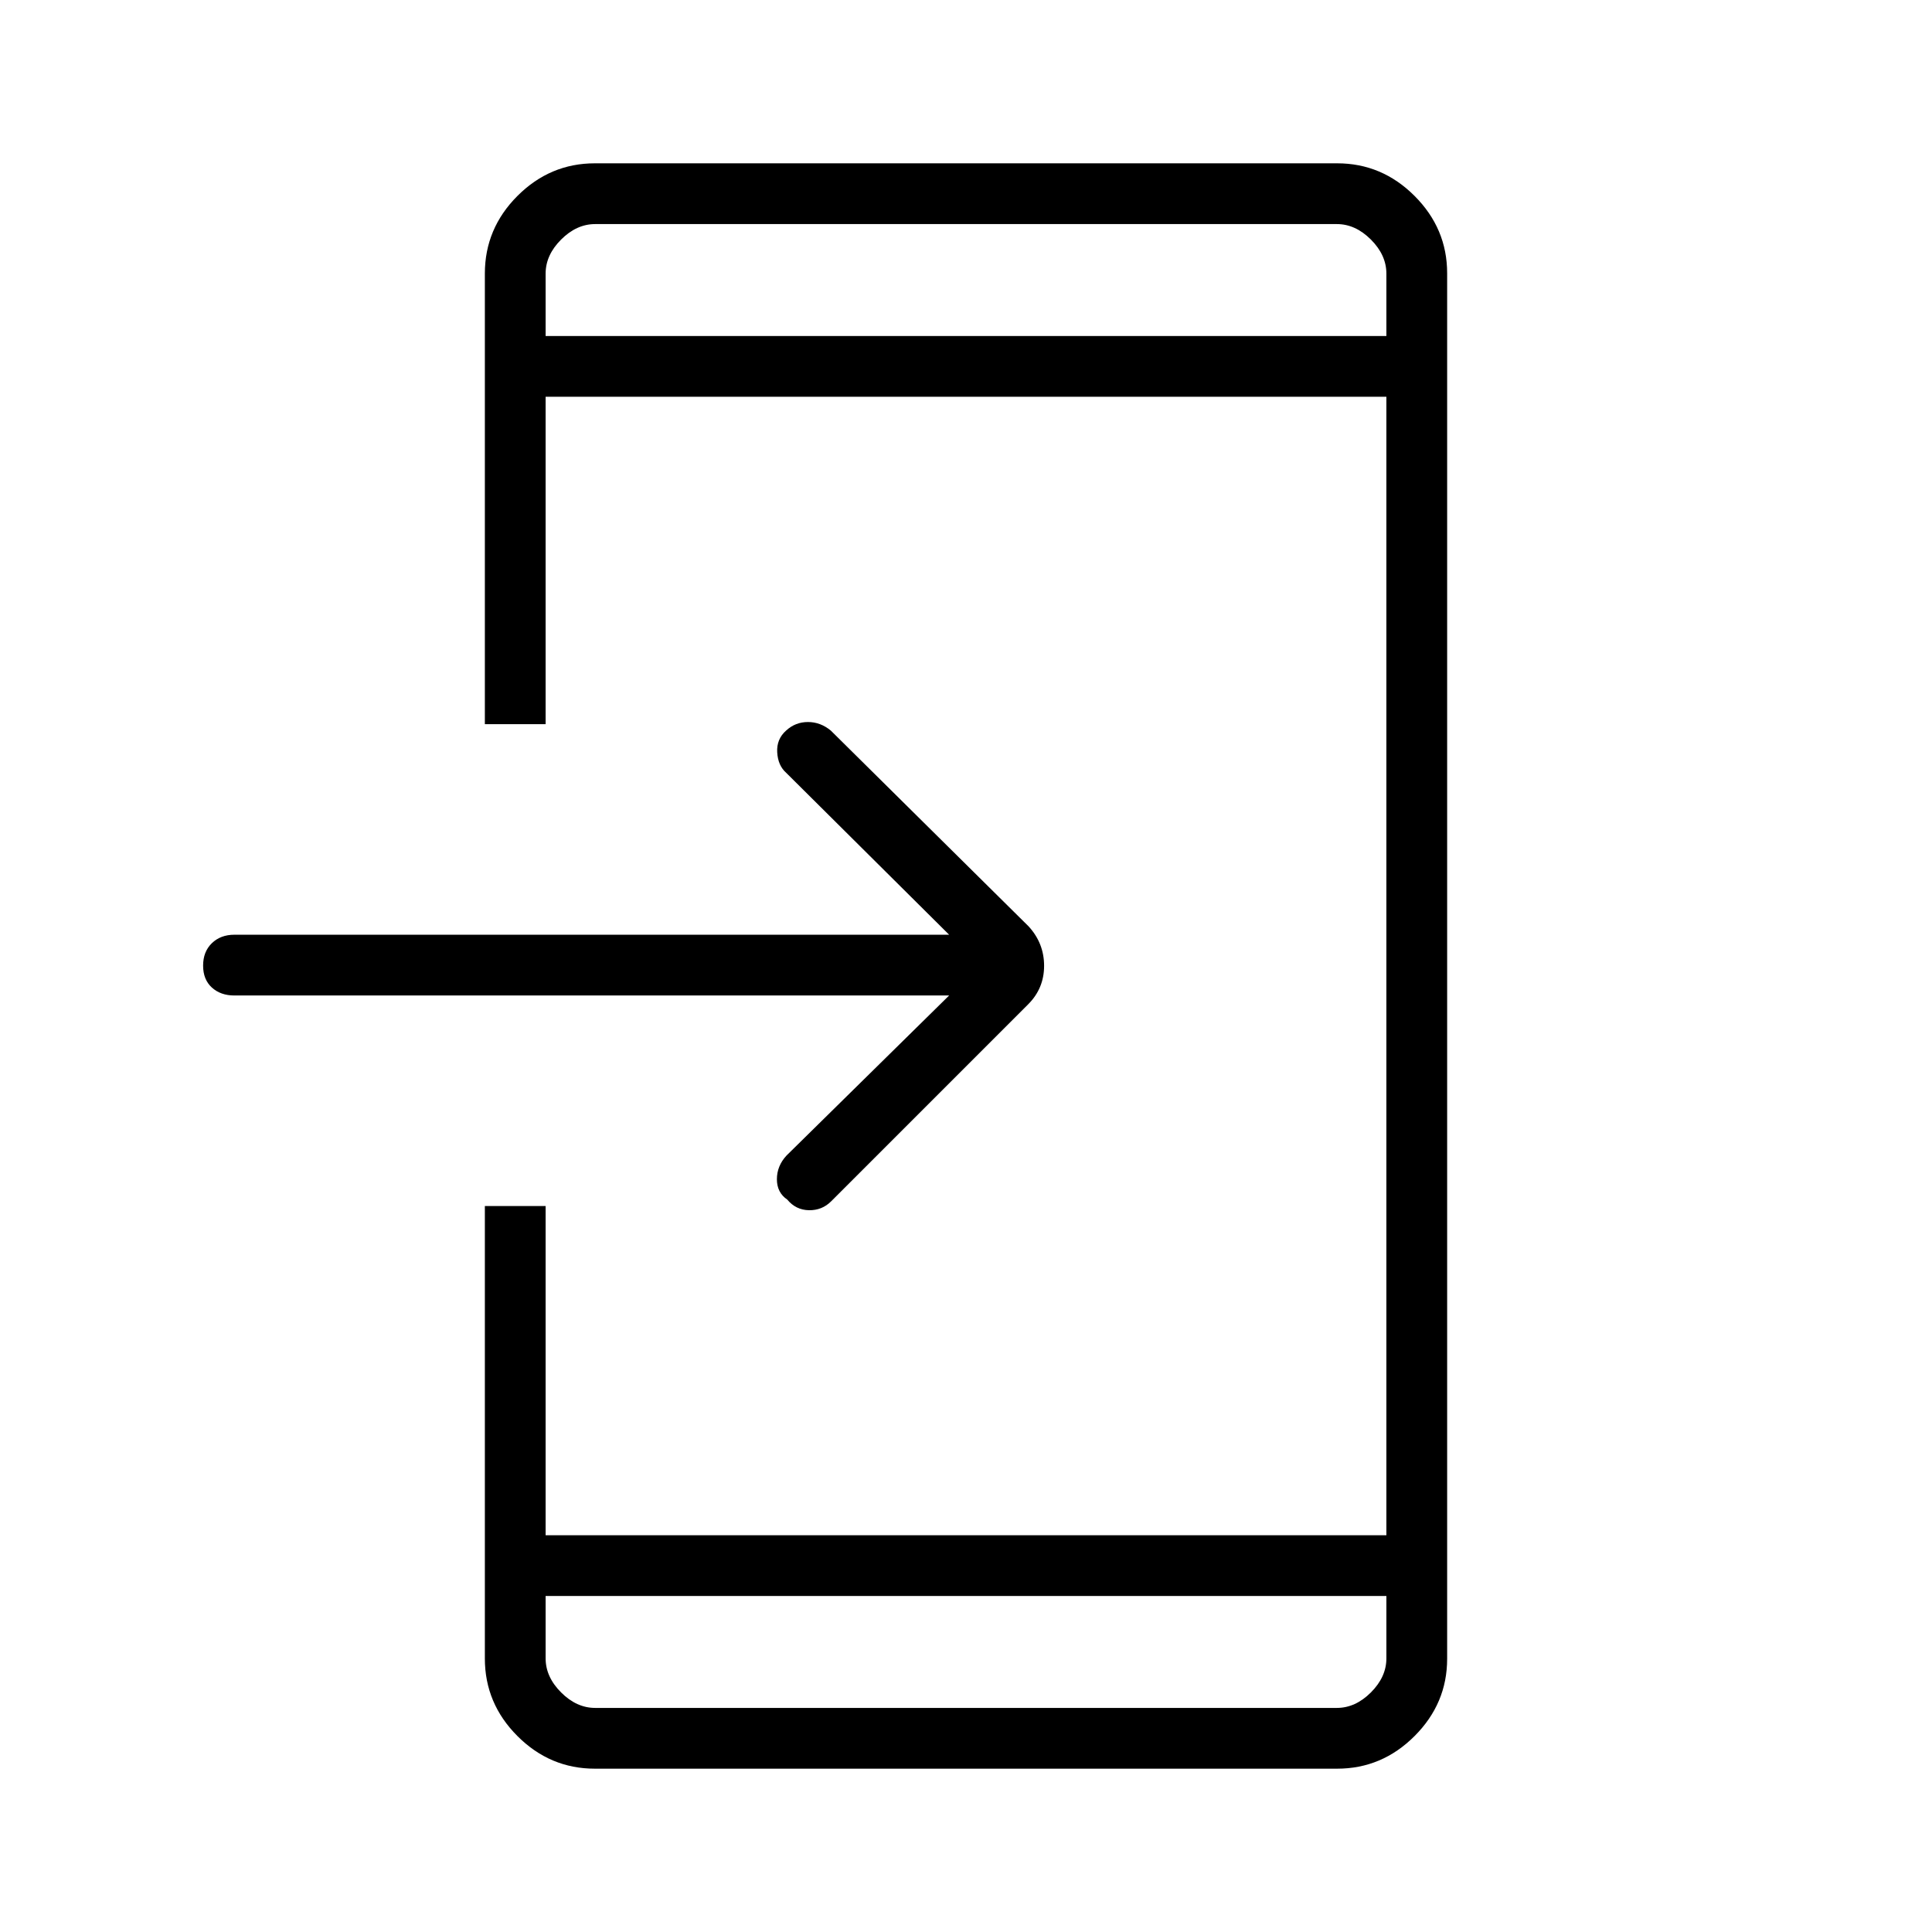 <svg xmlns="http://www.w3.org/2000/svg" height="48" viewBox="0 -960 960 960" width="48"><path d="M295.564-81.154q-22.245 0-38.443-16.198-16.198-16.198-16.198-38.557v-224.822h30.192v163.577h417.77v-565.692h-417.77v162.692h-30.192v-223.885q0-22.411 16.198-38.609t38.443-16.198h368.872q22.244 0 38.443 16.198 16.198 16.198 16.198 38.419v688.459q0 22.22-16.198 38.418-16.199 16.198-38.443 16.198H295.564Zm-24.449-85.807v31q0 9.23 7.693 16.923 7.692 7.692 16.923 7.692h368.538q9.231 0 16.923-7.692 7.693-7.693 7.693-16.923v-31h-417.77Zm200.5-298.385H116.462q-6.847 0-11.193-3.958-4.346-3.958-4.346-10.885 0-6.926 4.346-11.138t11.193-4.212h355.153l-80.929-80.423q-4.109-3.615-4.494-10.198-.384-6.584 4.435-10.835 4.604-4.236 10.835-4.236 6.23 0 11.384 4.269l98.231 97.231q7.731 8.413 7.731 19.63 0 11.216-7.898 19.114l-97.911 97.911q-4.537 4.538-11.037 4.422-6.5-.115-10.77-5.269-5.154-3.5-5.154-10.115 0-6.616 4.77-11.77l80.807-79.538Zm-200.5-327.693h417.77v-31q0-9.23-7.693-16.923-7.692-7.692-16.923-7.692H295.731q-9.231 0-16.923 7.692-7.693 7.693-7.693 16.923v31Zm0 0v-55.615V-793.039Zm0 626.078v55.615V-166.961Z"/></svg>